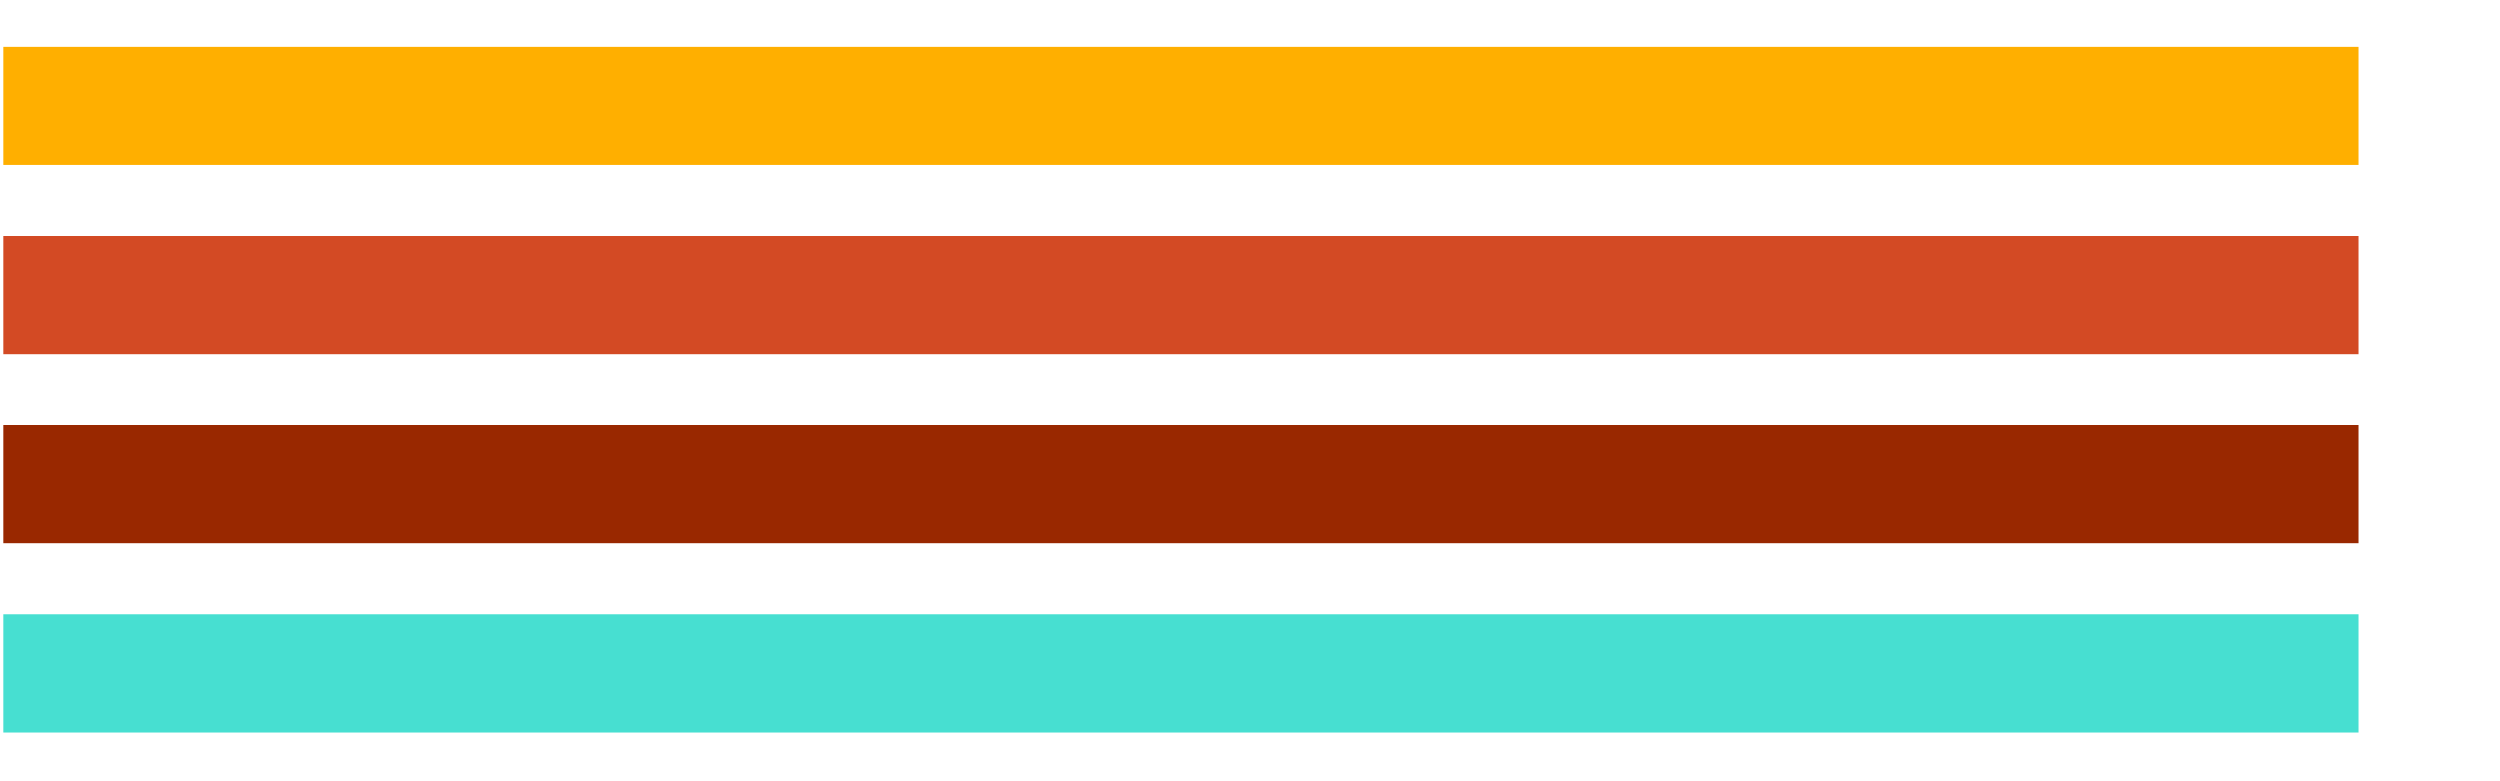 <svg xmlns="http://www.w3.org/2000/svg" xmlns:xlink="http://www.w3.org/1999/xlink" width="800" zoomAndPan="magnify" viewBox="0 0 600 187.5" height="250" preserveAspectRatio="xMidYMid meet" version="1.0"><defs><clipPath id="3db9ea21bc"><path d="M 0.797 147 L 566.949 147 L 566.949 175.801 L 0.797 175.801 Z M 0.797 147 " clip-rule="nonzero"/></clipPath><clipPath id="db2927eb59"><path d="M 0.797 102 L 566.949 102 L 566.949 131 L 0.797 131 Z M 0.797 102 " clip-rule="nonzero"/></clipPath><clipPath id="fb39b31098"><path d="M 0.797 56 L 566.949 56 L 566.949 86 L 0.797 86 Z M 0.797 56 " clip-rule="nonzero"/></clipPath><clipPath id="469a904ca9"><path d="M 0.797 11.242 L 566.949 11.242 L 566.949 40 L 0.797 40 Z M 0.797 11.242 " clip-rule="nonzero"/></clipPath></defs><g clip-path="url(#3db9ea21bc)"><path fill="#47dfd1" d="M -1.379 175.801 L -1.379 147.43 L 566.047 147.43 L 566.047 175.801 Z M -1.379 175.801 " fill-opacity="1" fill-rule="nonzero"/></g><g clip-path="url(#db2927eb59)"><path fill="#992800" d="M -1.379 130.371 L -1.379 102 L 566.047 102 L 566.047 130.371 Z M -1.379 130.371 " fill-opacity="1" fill-rule="nonzero"/></g><g clip-path="url(#fb39b31098)"><path fill="#d34a24" d="M -1.379 85.012 L -1.379 56.637 L 566.047 56.637 L 566.047 85.012 Z M -1.379 85.012 " fill-opacity="1" fill-rule="nonzero"/></g><g clip-path="url(#469a904ca9)"><path fill="#ffaf00" d="M -1.379 39.59 L -1.379 11.219 L 566.047 11.219 L 566.047 39.59 Z M -1.379 39.59 " fill-opacity="1" fill-rule="nonzero"/></g></svg>